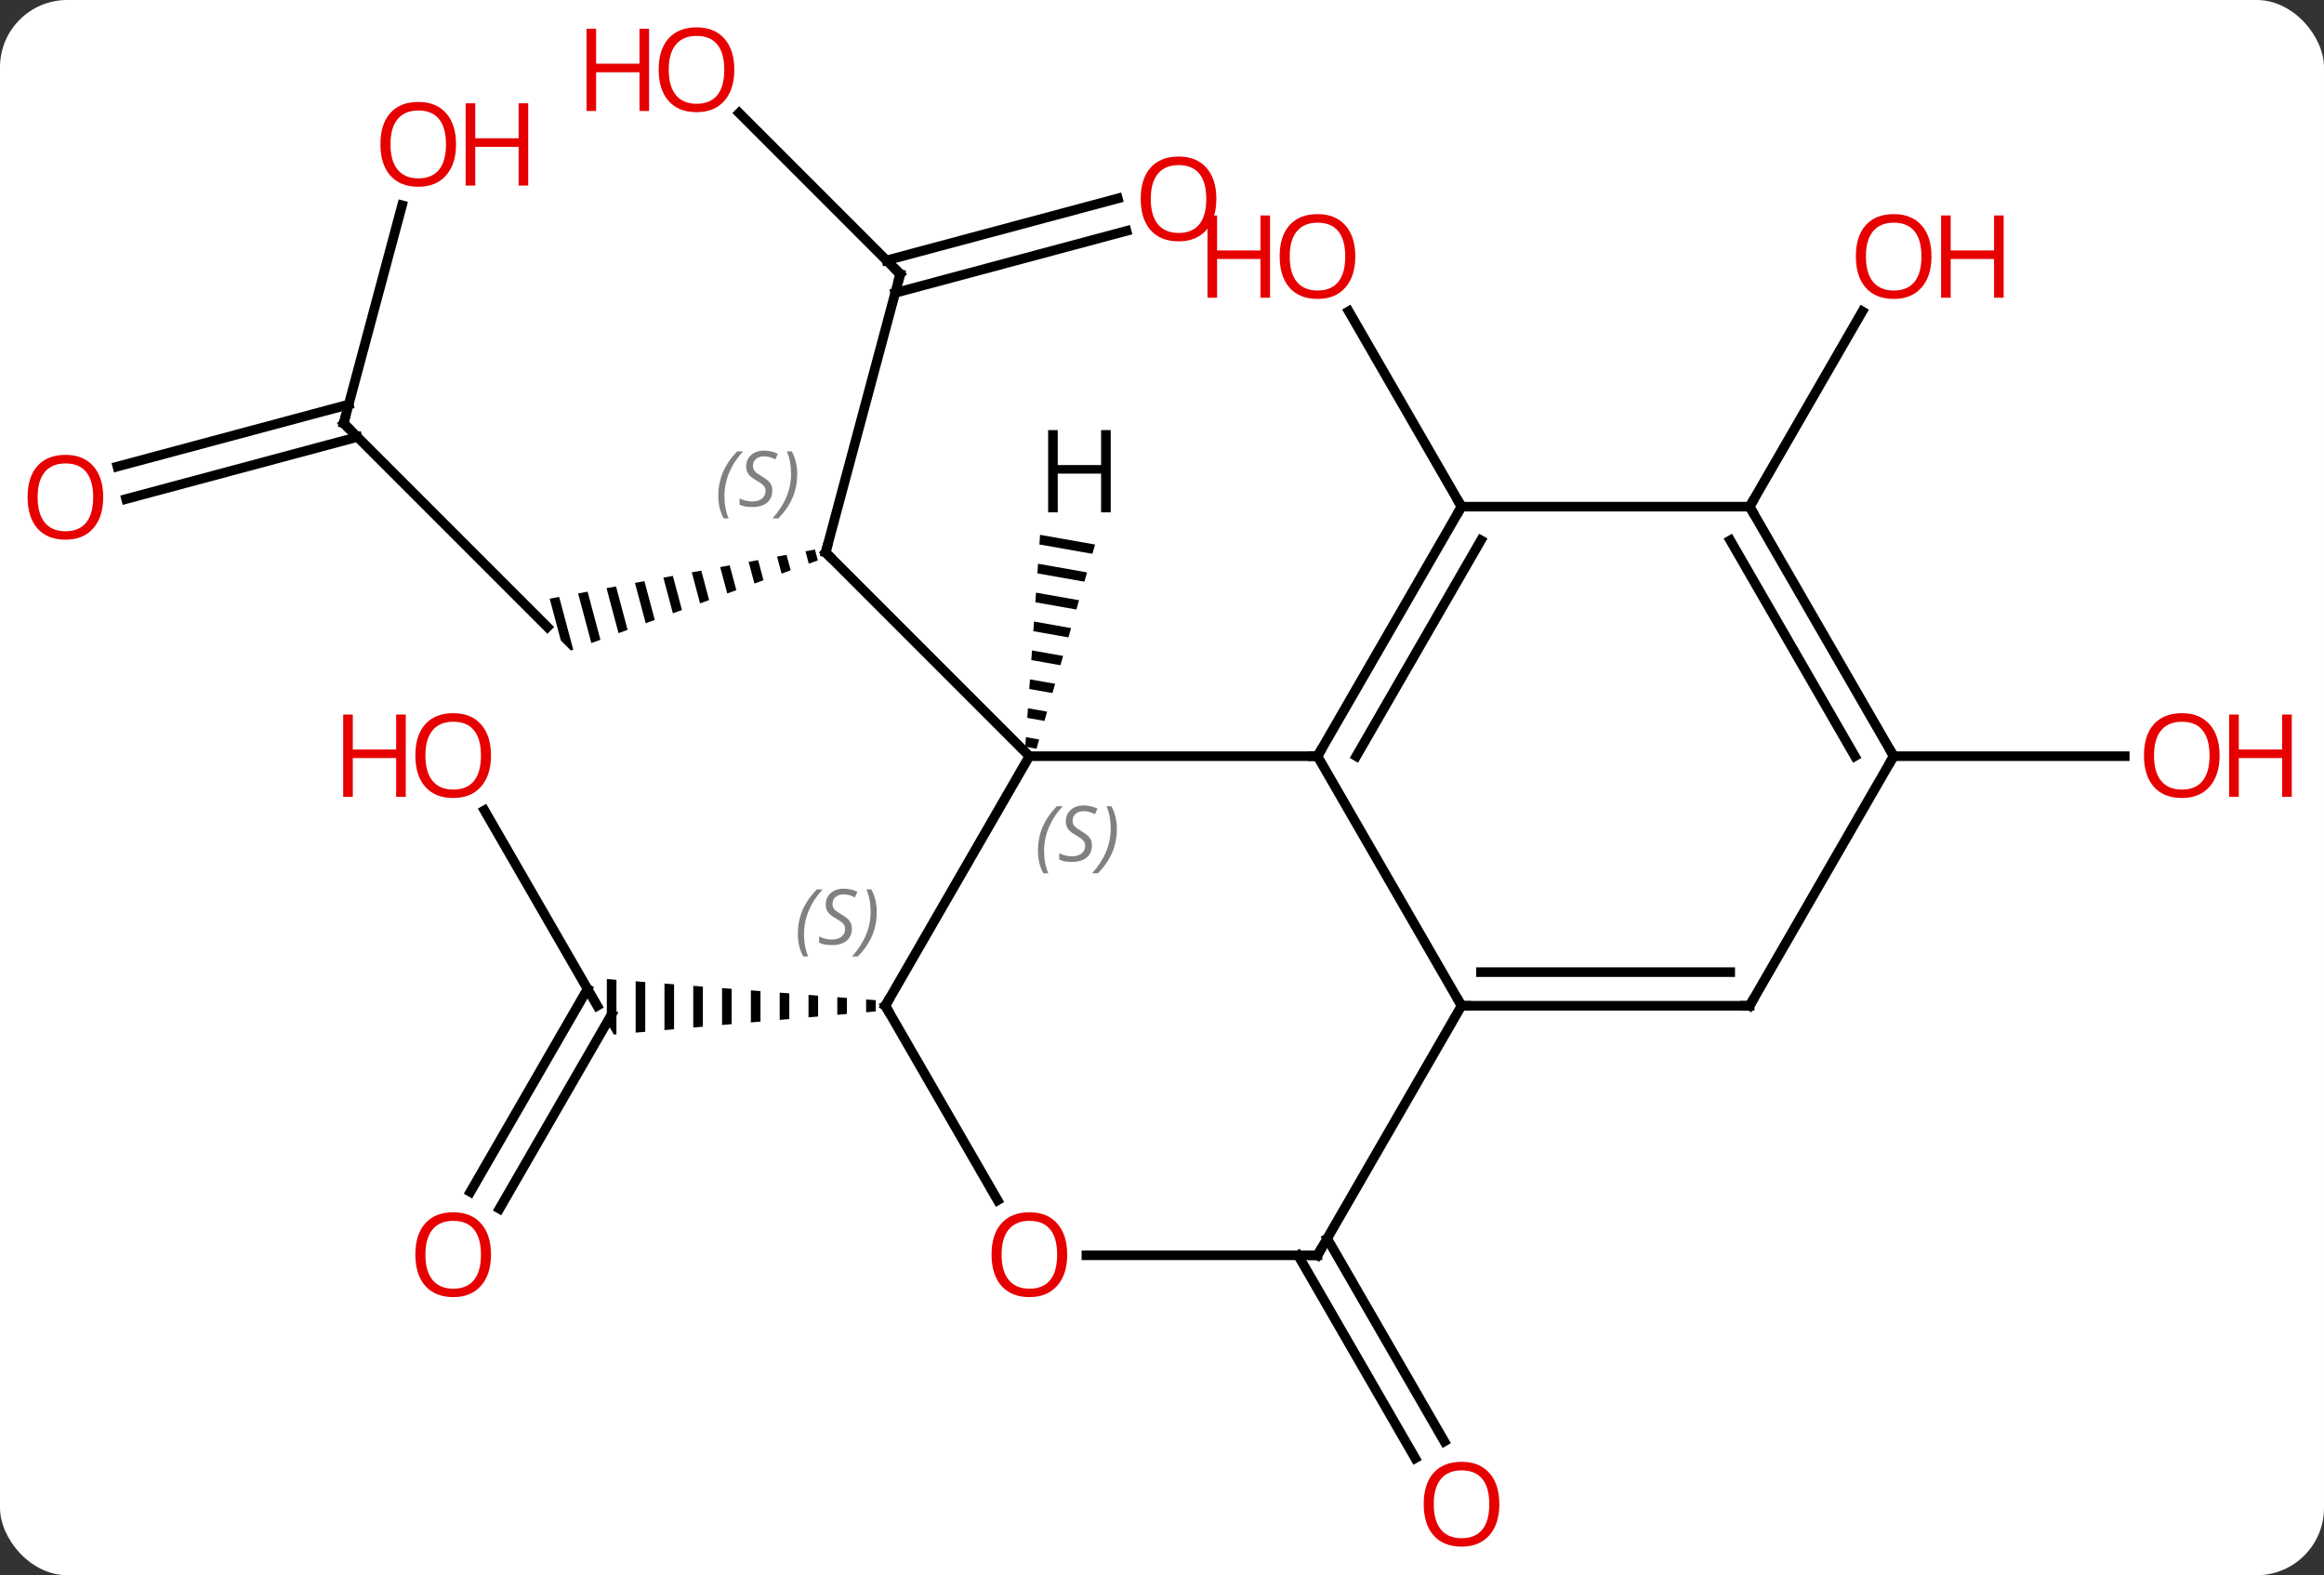 <svg width="242" viewBox="0 0 242 164" style="fill-opacity:1; color-rendering:auto; color-interpolation:auto; text-rendering:auto; stroke:black; stroke-linecap:square; stroke-miterlimit:10; shape-rendering:auto; stroke-opacity:1; fill:black; stroke-dasharray:none; font-weight:normal; stroke-width:1; font-family:'Open Sans'; font-style:normal; stroke-linejoin:miter; font-size:12; stroke-dashoffset:0; image-rendering:auto;" height="164" class="cas-substance-image" xmlns:xlink="http://www.w3.org/1999/xlink" xmlns="http://www.w3.org/2000/svg"><rect x="0" y="0" width="242" height="164" fill="#333333" stroke="none"/><svg class="cas-substance-single-component"><rect y="0" x="0" width="242" stroke="none" ry="7" rx="7" height="164" fill="white" class="cas-substance-group"/><svg y="0" x="0" width="242" viewBox="0 0 242 164" style="fill:black;" height="164" class="cas-substance-single-component-image"><svg><g><g transform="translate(117,82)" style="text-rendering:geometricPrecision; color-rendering:optimizeQuality; color-interpolation:linearRGB; stroke-linecap:butt; image-rendering:optimizeQuality;"><path style="stroke:none;" d="M-32.138 -24.783 L-33.124 -24.601 L-33.124 -24.601 L-32.78 -23.311 L-32.78 -23.311 L-31.837 -23.656 L-32.138 -24.783 ZM-35.097 -24.235 L-36.084 -24.052 L-36.084 -24.052 L-35.611 -22.278 L-35.611 -22.278 L-34.667 -22.623 L-34.667 -22.623 L-35.097 -24.235 ZM-38.057 -23.687 L-39.044 -23.504 L-38.441 -21.245 L-38.441 -21.245 L-37.497 -21.59 L-37.497 -21.59 L-38.057 -23.687 ZM-41.017 -23.139 L-42.003 -22.956 L-42.003 -22.956 L-41.271 -20.212 L-41.271 -20.212 L-40.327 -20.556 L-40.327 -20.556 L-41.017 -23.139 ZM-43.976 -22.59 L-44.963 -22.408 L-44.101 -19.179 L-43.158 -19.523 L-43.158 -19.523 L-43.976 -22.59 ZM-46.936 -22.042 L-47.922 -21.86 L-47.922 -21.86 L-46.931 -18.146 L-46.931 -18.146 L-45.988 -18.49 L-45.988 -18.49 L-46.936 -22.042 ZM-49.895 -21.494 L-50.882 -21.311 L-50.882 -21.311 L-49.761 -17.113 L-49.761 -17.113 L-48.818 -17.457 L-48.818 -17.457 L-49.895 -21.494 ZM-52.855 -20.946 L-53.841 -20.763 L-52.591 -16.08 L-52.591 -16.08 L-51.648 -16.424 L-51.648 -16.424 L-52.855 -20.946 ZM-55.814 -20.398 L-56.801 -20.215 L-56.801 -20.215 L-55.422 -15.047 L-55.422 -15.047 L-54.478 -15.391 L-55.814 -20.398 ZM-58.774 -19.849 L-59.76 -19.667 L-59.76 -19.667 L-58.6 -15.319 L-57.55 -14.27 L-57.55 -14.27 L-57.55 -14.27 L-57.55 -14.27 L-57.308 -14.358 L-57.308 -14.358 L-58.774 -19.849 Z"/><line y2="-53.46" y1="-24.483" x2="-23.259" x1="-31.023" style="fill:none;"/><line y2="-3.27" y1="-24.483" x2="-9.81" x1="-31.023" style="fill:none;"/><line y2="-37.932" y1="-16.719" x2="-81.213" x1="-60" style="fill:none;"/><line y2="-70.232" y1="-53.46" x2="-40.031" x1="-23.259" style="fill:none;"/><line y2="-57.961" y1="-51.508" x2="0.304" x1="-23.782" style="fill:none;"/><line y2="-61.342" y1="-54.889" x2="-0.601" x1="-24.688" style="fill:none;"/><line y2="-60.626" y1="-37.932" x2="-75.133" x1="-81.213" style="fill:none;"/><line y2="-33.428" y1="-39.884" x2="-104.774" x1="-80.69" style="fill:none;"/><line y2="-30.048" y1="-36.503" x2="-103.868" x1="-79.784" style="fill:none;"/><line y2="2.366" y1="22.713" x2="-66.556" x1="-54.81" style="fill:none;"/><line y2="42.096" y1="20.963" x2="-68.022" x1="-55.82" style="fill:none;"/><line y2="43.846" y1="23.588" x2="-64.991" x1="-53.294" style="fill:none;"/><path style="stroke:none;" d="M-26.81 22.055 L-26.81 23.39 L-26.81 23.39 L-25.81 23.301 L-25.81 23.301 L-25.81 22.134 L-25.81 22.134 L-26.81 22.055 ZM-29.81 21.819 L-29.81 23.655 L-29.81 23.655 L-28.81 23.567 L-28.81 23.567 L-28.81 21.898 L-28.81 21.898 L-29.81 21.819 ZM-32.81 21.583 L-32.81 23.921 L-32.81 23.921 L-31.81 23.832 L-31.81 23.832 L-31.81 21.662 L-31.81 21.662 L-32.81 21.583 ZM-35.81 21.346 L-35.81 24.186 L-35.81 24.186 L-34.81 24.097 L-34.81 24.097 L-34.81 21.425 L-34.81 21.425 L-35.81 21.346 ZM-38.81 21.11 L-38.81 24.451 L-38.81 24.451 L-37.81 24.363 L-37.81 24.363 L-37.81 21.189 L-37.81 21.189 L-38.81 21.11 ZM-41.81 20.874 L-41.81 24.716 L-41.81 24.716 L-40.81 24.628 L-40.81 24.628 L-40.81 20.952 L-40.81 20.952 L-41.81 20.874 ZM-44.81 20.637 L-44.81 24.982 L-44.81 24.982 L-43.81 24.893 L-43.81 24.893 L-43.81 20.716 L-43.81 20.716 L-44.81 20.637 ZM-47.81 20.401 L-47.81 25.247 L-46.81 25.159 L-46.81 25.159 L-46.81 20.48 L-47.81 20.401 ZM-50.81 20.165 L-50.81 25.512 L-50.81 25.512 L-49.81 25.424 L-49.81 25.424 L-49.81 20.243 L-49.81 20.243 L-50.81 20.165 ZM-53.81 19.928 L-53.81 24.445 L-53.078 25.713 L-52.81 25.689 L-52.81 20.007 L-52.81 20.007 L-53.81 19.928 Z"/><line y2="-29.25" y1="-49.594" x2="35.19" x1="23.444" style="fill:none;"/><line y2="46.943" y1="68.07" x2="21.2" x1="33.399" style="fill:none;"/><line y2="48.693" y1="69.82" x2="18.169" x1="30.367" style="fill:none;"/><line y2="-29.25" y1="-49.582" x2="65.19" x1="76.929" style="fill:none;"/><line y2="-3.27" y1="-3.27" x2="80.19" x1="104.252" style="fill:none;"/><line y2="-3.27" y1="-3.27" x2="20.19" x1="-9.81" style="fill:none;"/><line y2="22.713" y1="-3.27" x2="-24.81" x1="-9.81" style="fill:none;"/><line y2="22.713" y1="-3.27" x2="35.19" x1="20.19" style="fill:none;"/><line y2="-29.25" y1="-3.27" x2="35.19" x1="20.19" style="fill:none;"/><line y2="-25.75" y1="-3.27" x2="37.211" x1="24.232" style="fill:none;"/><line y2="42.965" y1="22.713" x2="-13.117" x1="-24.81" style="fill:none;"/><line y2="48.693" y1="22.713" x2="20.19" x1="35.19" style="fill:none;"/><line y2="22.713" y1="22.713" x2="65.19" x1="35.19" style="fill:none;"/><line y2="19.213" y1="19.213" x2="63.169" x1="37.211" style="fill:none;"/><line y2="-29.25" y1="-29.25" x2="65.19" x1="35.19" style="fill:none;"/><line y2="48.693" y1="48.693" x2="20.19" x1="-3.873" style="fill:none;"/><line y2="-3.27" y1="22.713" x2="80.19" x1="65.19" style="fill:none;"/><line y2="-3.27" y1="-29.25" x2="80.19" x1="65.19" style="fill:none;"/><line y2="-3.27" y1="-25.75" x2="76.149" x1="63.169" style="fill:none;"/><path style="stroke:none;" d="M-8.696 -26.316 L-8.767 -25.313 L-3.249 -24.339 L-3.249 -24.339 L-2.972 -25.305 L-2.972 -25.305 L-8.696 -26.316 ZM-8.907 -23.307 L-8.977 -22.304 L-8.977 -22.304 L-4.081 -21.439 L-4.081 -21.439 L-3.804 -22.406 L-3.804 -22.406 L-8.907 -23.307 ZM-9.117 -20.298 L-9.188 -19.295 L-9.188 -19.295 L-4.913 -18.54 L-4.913 -18.54 L-4.636 -19.506 L-4.636 -19.506 L-9.117 -20.298 ZM-9.328 -17.289 L-9.398 -16.286 L-5.744 -15.64 L-5.744 -15.64 L-5.467 -16.607 L-5.467 -16.607 L-9.328 -17.289 ZM-9.538 -14.28 L-9.608 -13.277 L-9.608 -13.277 L-6.576 -12.741 L-6.576 -12.741 L-6.299 -13.708 L-6.299 -13.708 L-9.538 -14.28 ZM-9.749 -11.271 L-9.819 -10.268 L-9.819 -10.268 L-7.408 -9.842 L-7.408 -9.842 L-7.13 -10.808 L-7.13 -10.808 L-9.749 -11.271 ZM-9.959 -8.262 L-10.03 -7.259 L-8.239 -6.942 L-8.239 -6.942 L-7.962 -7.909 L-7.962 -7.909 L-9.959 -8.262 ZM-10.17 -5.253 L-10.24 -4.25 L-10.24 -4.25 L-9.071 -4.043 L-9.071 -4.043 L-8.794 -5.009 L-8.794 -5.009 L-10.17 -5.253 Z"/><path style="fill:none; stroke-miterlimit:5;" d="M-30.894 -24.966 L-31.023 -24.483 L-30.669 -24.129"/></g><g transform="translate(117,82)" style="stroke-linecap:butt; font-size:8.4px; fill:gray; text-rendering:geometricPrecision; image-rendering:optimizeQuality; color-rendering:optimizeQuality; font-family:'Open Sans'; font-style:italic; stroke:gray; color-interpolation:linearRGB; stroke-miterlimit:5;"><path style="stroke:none;" d="M-42.203 -30.351 Q-42.203 -31.679 -41.734 -32.804 Q-41.265 -33.929 -40.234 -35.007 L-39.625 -35.007 Q-40.593 -33.945 -41.078 -32.773 Q-41.562 -31.601 -41.562 -30.366 Q-41.562 -29.038 -41.125 -28.023 L-41.64 -28.023 Q-42.203 -29.054 -42.203 -30.351 ZM-36.58 -30.945 Q-36.58 -30.116 -37.127 -29.663 Q-37.674 -29.21 -38.674 -29.21 Q-39.08 -29.21 -39.393 -29.265 Q-39.705 -29.32 -39.986 -29.46 L-39.986 -30.116 Q-39.361 -29.788 -38.658 -29.788 Q-38.033 -29.788 -37.658 -30.085 Q-37.283 -30.382 -37.283 -30.898 Q-37.283 -31.21 -37.486 -31.437 Q-37.69 -31.663 -38.252 -31.991 Q-38.846 -32.32 -39.072 -32.648 Q-39.299 -32.976 -39.299 -33.429 Q-39.299 -34.163 -38.783 -34.624 Q-38.268 -35.085 -37.424 -35.085 Q-37.049 -35.085 -36.713 -35.007 Q-36.377 -34.929 -36.002 -34.757 L-36.268 -34.163 Q-36.518 -34.32 -36.838 -34.406 Q-37.158 -34.491 -37.424 -34.491 Q-37.955 -34.491 -38.276 -34.218 Q-38.596 -33.945 -38.596 -33.476 Q-38.596 -33.273 -38.526 -33.124 Q-38.455 -32.976 -38.315 -32.843 Q-38.174 -32.71 -37.752 -32.46 Q-37.19 -32.116 -36.986 -31.921 Q-36.783 -31.726 -36.682 -31.491 Q-36.58 -31.257 -36.58 -30.945 ZM-33.986 -32.663 Q-33.986 -31.335 -34.462 -30.202 Q-34.939 -29.07 -35.954 -28.023 L-36.564 -28.023 Q-34.626 -30.179 -34.626 -32.663 Q-34.626 -33.991 -35.064 -35.007 L-34.548 -35.007 Q-33.986 -33.945 -33.986 -32.663 Z"/><path style="fill:none; stroke:black;" d="M-23.388 -52.977 L-23.259 -53.46 L-23.613 -53.814"/><path style="fill:none; stroke:black;" d="M-80.859 -37.578 L-81.213 -37.932 L-81.084 -38.415"/></g><g transform="translate(117,82)" style="stroke-linecap:butt; fill:rgb(230,0,0); text-rendering:geometricPrecision; color-rendering:optimizeQuality; image-rendering:optimizeQuality; font-family:'Open Sans'; stroke:rgb(230,0,0); color-interpolation:linearRGB; stroke-miterlimit:5;"><path style="stroke:none;" d="M-40.535 -74.743 Q-40.535 -72.681 -41.574 -71.501 Q-42.613 -70.321 -44.456 -70.321 Q-46.347 -70.321 -47.378 -71.486 Q-48.41 -72.65 -48.41 -74.759 Q-48.41 -76.853 -47.378 -78.001 Q-46.347 -79.15 -44.456 -79.15 Q-42.597 -79.15 -41.566 -77.978 Q-40.535 -76.806 -40.535 -74.743 ZM-47.363 -74.743 Q-47.363 -73.009 -46.62 -72.103 Q-45.878 -71.196 -44.456 -71.196 Q-43.035 -71.196 -42.308 -72.095 Q-41.581 -72.993 -41.581 -74.743 Q-41.581 -76.478 -42.308 -77.368 Q-43.035 -78.259 -44.456 -78.259 Q-45.878 -78.259 -46.62 -77.361 Q-47.363 -76.462 -47.363 -74.743 Z"/><path style="stroke:none;" d="M-49.41 -70.446 L-50.41 -70.446 L-50.41 -74.478 L-54.925 -74.478 L-54.925 -70.446 L-55.925 -70.446 L-55.925 -79.009 L-54.925 -79.009 L-54.925 -75.368 L-50.41 -75.368 L-50.41 -79.009 L-49.41 -79.009 L-49.41 -70.446 Z"/><path style="stroke:none;" d="M9.659 -61.294 Q9.659 -59.232 8.619 -58.052 Q7.58 -56.872 5.737 -56.872 Q3.846 -56.872 2.815 -58.036 Q1.784 -59.201 1.784 -61.31 Q1.784 -63.404 2.815 -64.552 Q3.846 -65.701 5.737 -65.701 Q7.596 -65.701 8.627 -64.529 Q9.659 -63.357 9.659 -61.294 ZM2.83 -61.294 Q2.83 -59.56 3.573 -58.654 Q4.315 -57.747 5.737 -57.747 Q7.159 -57.747 7.885 -58.646 Q8.612 -59.544 8.612 -61.294 Q8.612 -63.029 7.885 -63.919 Q7.159 -64.81 5.737 -64.81 Q4.315 -64.81 3.573 -63.911 Q2.83 -63.013 2.83 -61.294 Z"/><path style="stroke:none;" d="M-69.511 -66.979 Q-69.511 -64.917 -70.551 -63.737 Q-71.59 -62.557 -73.433 -62.557 Q-75.324 -62.557 -76.355 -63.721 Q-77.386 -64.886 -77.386 -66.995 Q-77.386 -69.089 -76.355 -70.237 Q-75.324 -71.386 -73.433 -71.386 Q-71.574 -71.386 -70.543 -70.214 Q-69.511 -69.042 -69.511 -66.979 ZM-76.34 -66.979 Q-76.34 -65.245 -75.597 -64.339 Q-74.855 -63.432 -73.433 -63.432 Q-72.011 -63.432 -71.285 -64.331 Q-70.558 -65.229 -70.558 -66.979 Q-70.558 -68.714 -71.285 -69.604 Q-72.011 -70.495 -73.433 -70.495 Q-74.855 -70.495 -75.597 -69.597 Q-76.34 -68.698 -76.34 -66.979 Z"/><path style="stroke:none;" d="M-61.996 -62.682 L-62.996 -62.682 L-62.996 -66.714 L-67.511 -66.714 L-67.511 -62.682 L-68.511 -62.682 L-68.511 -71.245 L-67.511 -71.245 L-67.511 -67.604 L-62.996 -67.604 L-62.996 -71.245 L-61.996 -71.245 L-61.996 -62.682 Z"/><path style="stroke:none;" d="M-106.252 -30.235 Q-106.252 -28.173 -107.292 -26.993 Q-108.331 -25.813 -110.174 -25.813 Q-112.065 -25.813 -113.096 -26.977 Q-114.127 -28.142 -114.127 -30.251 Q-114.127 -32.345 -113.096 -33.493 Q-112.065 -34.642 -110.174 -34.642 Q-108.315 -34.642 -107.284 -33.47 Q-106.252 -32.298 -106.252 -30.235 ZM-113.081 -30.235 Q-113.081 -28.501 -112.338 -27.595 Q-111.596 -26.688 -110.174 -26.688 Q-108.752 -26.688 -108.026 -27.587 Q-107.299 -28.485 -107.299 -30.235 Q-107.299 -31.97 -108.026 -32.86 Q-108.752 -33.751 -110.174 -33.751 Q-111.596 -33.751 -112.338 -32.852 Q-113.081 -31.954 -113.081 -30.235 Z"/><path style="stroke:none;" d="M-65.873 -3.34 Q-65.873 -1.278 -66.912 -0.098 Q-67.951 1.082 -69.794 1.082 Q-71.685 1.082 -72.716 -0.083 Q-73.748 -1.247 -73.748 -3.356 Q-73.748 -5.45 -72.716 -6.598 Q-71.685 -7.747 -69.794 -7.747 Q-67.935 -7.747 -66.904 -6.575 Q-65.873 -5.403 -65.873 -3.34 ZM-72.701 -3.34 Q-72.701 -1.606 -71.958 -0.7 Q-71.216 0.207 -69.794 0.207 Q-68.373 0.207 -67.646 -0.692 Q-66.919 -1.59 -66.919 -3.34 Q-66.919 -5.075 -67.646 -5.965 Q-68.373 -6.856 -69.794 -6.856 Q-71.216 -6.856 -71.958 -5.957 Q-72.701 -5.059 -72.701 -3.34 Z"/><path style="stroke:none;" d="M-74.748 0.957 L-75.748 0.957 L-75.748 -3.075 L-80.263 -3.075 L-80.263 0.957 L-81.263 0.957 L-81.263 -7.606 L-80.263 -7.606 L-80.263 -3.965 L-75.748 -3.965 L-75.748 -7.606 L-74.748 -7.606 L-74.748 0.957 Z"/><path style="stroke:none;" d="M-65.873 48.623 Q-65.873 50.685 -66.912 51.865 Q-67.951 53.045 -69.794 53.045 Q-71.685 53.045 -72.716 51.88 Q-73.748 50.716 -73.748 48.607 Q-73.748 46.513 -72.716 45.365 Q-71.685 44.216 -69.794 44.216 Q-67.935 44.216 -66.904 45.388 Q-65.873 46.56 -65.873 48.623 ZM-72.701 48.623 Q-72.701 50.357 -71.958 51.263 Q-71.216 52.17 -69.794 52.17 Q-68.373 52.17 -67.646 51.271 Q-66.919 50.373 -66.919 48.623 Q-66.919 46.888 -67.646 45.998 Q-68.373 45.107 -69.794 45.107 Q-71.216 45.107 -71.958 46.005 Q-72.701 46.904 -72.701 48.623 Z"/><path style="stroke:none;" d="M24.128 -55.3 Q24.128 -53.238 23.088 -52.058 Q22.049 -50.878 20.206 -50.878 Q18.315 -50.878 17.284 -52.042 Q16.253 -53.207 16.253 -55.316 Q16.253 -57.41 17.284 -58.558 Q18.315 -59.707 20.206 -59.707 Q22.065 -59.707 23.096 -58.535 Q24.128 -57.363 24.128 -55.3 ZM17.299 -55.3 Q17.299 -53.566 18.042 -52.66 Q18.784 -51.753 20.206 -51.753 Q21.628 -51.753 22.354 -52.652 Q23.081 -53.55 23.081 -55.3 Q23.081 -57.035 22.354 -57.925 Q21.628 -58.816 20.206 -58.816 Q18.784 -58.816 18.042 -57.917 Q17.299 -57.019 17.299 -55.3 Z"/><path style="stroke:none;" d="M15.252 -51.003 L14.252 -51.003 L14.252 -55.035 L9.737 -55.035 L9.737 -51.003 L8.737 -51.003 L8.737 -59.566 L9.737 -59.566 L9.737 -55.925 L14.252 -55.925 L14.252 -59.566 L15.252 -59.566 L15.252 -51.003 Z"/><path style="stroke:none;" d="M39.127 74.603 Q39.127 76.665 38.088 77.845 Q37.049 79.025 35.206 79.025 Q33.315 79.025 32.284 77.861 Q31.253 76.696 31.253 74.587 Q31.253 72.493 32.284 71.345 Q33.315 70.196 35.206 70.196 Q37.065 70.196 38.096 71.368 Q39.127 72.54 39.127 74.603 ZM32.299 74.603 Q32.299 76.337 33.042 77.243 Q33.784 78.15 35.206 78.15 Q36.627 78.15 37.354 77.251 Q38.081 76.353 38.081 74.603 Q38.081 72.868 37.354 71.978 Q36.627 71.087 35.206 71.087 Q33.784 71.087 33.042 71.986 Q32.299 72.884 32.299 74.603 Z"/><path style="stroke:none;" d="M84.127 -55.3 Q84.127 -53.238 83.088 -52.058 Q82.049 -50.878 80.206 -50.878 Q78.315 -50.878 77.284 -52.042 Q76.252 -53.207 76.252 -55.316 Q76.252 -57.41 77.284 -58.558 Q78.315 -59.707 80.206 -59.707 Q82.065 -59.707 83.096 -58.535 Q84.127 -57.363 84.127 -55.3 ZM77.299 -55.3 Q77.299 -53.566 78.042 -52.66 Q78.784 -51.753 80.206 -51.753 Q81.627 -51.753 82.354 -52.652 Q83.081 -53.55 83.081 -55.3 Q83.081 -57.035 82.354 -57.925 Q81.627 -58.816 80.206 -58.816 Q78.784 -58.816 78.042 -57.917 Q77.299 -57.019 77.299 -55.3 Z"/><path style="stroke:none;" d="M91.643 -51.003 L90.643 -51.003 L90.643 -55.035 L86.127 -55.035 L86.127 -51.003 L85.127 -51.003 L85.127 -59.566 L86.127 -59.566 L86.127 -55.925 L90.643 -55.925 L90.643 -59.566 L91.643 -59.566 L91.643 -51.003 Z"/><path style="stroke:none;" d="M114.127 -3.34 Q114.127 -1.278 113.088 -0.098 Q112.049 1.082 110.206 1.082 Q108.315 1.082 107.284 -0.083 Q106.252 -1.247 106.252 -3.356 Q106.252 -5.45 107.284 -6.598 Q108.315 -7.747 110.206 -7.747 Q112.065 -7.747 113.096 -6.575 Q114.127 -5.403 114.127 -3.34 ZM107.299 -3.34 Q107.299 -1.606 108.042 -0.7 Q108.784 0.207 110.206 0.207 Q111.627 0.207 112.354 -0.692 Q113.081 -1.59 113.081 -3.34 Q113.081 -5.075 112.354 -5.965 Q111.627 -6.856 110.206 -6.856 Q108.784 -6.856 108.042 -5.957 Q107.299 -5.059 107.299 -3.34 Z"/><path style="stroke:none;" d="M121.643 0.957 L120.643 0.957 L120.643 -3.075 L116.127 -3.075 L116.127 0.957 L115.127 0.957 L115.127 -7.606 L116.127 -7.606 L116.127 -3.965 L120.643 -3.965 L120.643 -7.606 L121.643 -7.606 L121.643 0.957 Z"/></g><g transform="translate(117,82)" style="stroke-linecap:butt; font-size:8.4px; fill:gray; text-rendering:geometricPrecision; image-rendering:optimizeQuality; color-rendering:optimizeQuality; font-family:'Open Sans'; font-style:italic; stroke:gray; color-interpolation:linearRGB; stroke-miterlimit:5;"><path style="stroke:none;" d="M-8.918 6.593 Q-8.918 5.265 -8.45 4.14 Q-7.981 3.015 -6.95 1.937 L-6.34 1.937 Q-7.309 2.999 -7.793 4.171 Q-8.278 5.343 -8.278 6.578 Q-8.278 7.906 -7.84 8.921 L-8.356 8.921 Q-8.918 7.89 -8.918 6.593 ZM-3.296 6 Q-3.296 6.828 -3.843 7.281 Q-4.389 7.734 -5.389 7.734 Q-5.796 7.734 -6.108 7.679 Q-6.421 7.625 -6.702 7.484 L-6.702 6.828 Q-6.077 7.156 -5.374 7.156 Q-4.749 7.156 -4.374 6.859 Q-3.999 6.562 -3.999 6.046 Q-3.999 5.734 -4.202 5.507 Q-4.405 5.281 -4.968 4.953 Q-5.561 4.625 -5.788 4.296 Q-6.014 3.968 -6.014 3.515 Q-6.014 2.781 -5.499 2.32 Q-4.983 1.859 -4.139 1.859 Q-3.764 1.859 -3.429 1.937 Q-3.093 2.015 -2.718 2.187 L-2.983 2.781 Q-3.233 2.624 -3.554 2.539 Q-3.874 2.453 -4.139 2.453 Q-4.671 2.453 -4.991 2.726 Q-5.311 2.999 -5.311 3.468 Q-5.311 3.671 -5.241 3.82 Q-5.171 3.968 -5.03 4.101 Q-4.889 4.234 -4.468 4.484 Q-3.905 4.828 -3.702 5.023 Q-3.499 5.218 -3.397 5.453 Q-3.296 5.687 -3.296 6 ZM-0.701 4.281 Q-0.701 5.609 -1.178 6.742 Q-1.654 7.875 -2.67 8.921 L-3.279 8.921 Q-1.342 6.765 -1.342 4.281 Q-1.342 2.953 -1.779 1.937 L-1.264 1.937 Q-0.701 2.999 -0.701 4.281 Z"/><path style="fill:none; stroke:black;" d="M20.44 -3.703 L20.19 -3.27 L19.69 -3.27"/><path style="fill:none; stroke:black;" d="M-24.56 22.28 L-24.81 22.713 L-24.56 23.146"/><path style="stroke:none;" d="M-33.919 15.256 Q-33.919 13.928 -33.45 12.803 Q-32.981 11.678 -31.95 10.6 L-31.341 10.6 Q-32.31 11.662 -32.794 12.834 Q-33.278 14.006 -33.278 15.241 Q-33.278 16.569 -32.841 17.584 L-33.356 17.584 Q-33.919 16.553 -33.919 15.256 ZM-28.296 14.662 Q-28.296 15.491 -28.843 15.944 Q-29.39 16.397 -30.39 16.397 Q-30.796 16.397 -31.109 16.342 Q-31.421 16.287 -31.703 16.147 L-31.703 15.491 Q-31.078 15.819 -30.375 15.819 Q-29.75 15.819 -29.375 15.522 Q-29 15.225 -29 14.709 Q-29 14.397 -29.203 14.17 Q-29.406 13.944 -29.968 13.616 Q-30.562 13.287 -30.789 12.959 Q-31.015 12.631 -31.015 12.178 Q-31.015 11.444 -30.5 10.983 Q-29.984 10.522 -29.14 10.522 Q-28.765 10.522 -28.429 10.6 Q-28.093 10.678 -27.718 10.85 L-27.984 11.444 Q-28.234 11.287 -28.554 11.201 Q-28.875 11.116 -29.14 11.116 Q-29.671 11.116 -29.992 11.389 Q-30.312 11.662 -30.312 12.131 Q-30.312 12.334 -30.242 12.483 Q-30.171 12.631 -30.031 12.764 Q-29.89 12.897 -29.468 13.147 Q-28.906 13.491 -28.703 13.686 Q-28.5 13.881 -28.398 14.116 Q-28.296 14.35 -28.296 14.662 ZM-25.702 12.944 Q-25.702 14.272 -26.178 15.405 Q-26.655 16.537 -27.671 17.584 L-28.28 17.584 Q-26.343 15.428 -26.343 12.944 Q-26.343 11.616 -26.78 10.6 L-26.264 10.6 Q-25.702 11.662 -25.702 12.944 Z"/><path style="fill:none; stroke:black;" d="M35.69 22.713 L35.19 22.713 L34.94 22.28"/><path style="fill:none; stroke:black;" d="M34.94 -28.817 L35.19 -29.25 L34.94 -29.683"/></g><g transform="translate(117,82)" style="stroke-linecap:butt; fill:rgb(230,0,0); text-rendering:geometricPrecision; color-rendering:optimizeQuality; image-rendering:optimizeQuality; font-family:'Open Sans'; stroke:rgb(230,0,0); color-interpolation:linearRGB; stroke-miterlimit:5;"><path style="stroke:none;" d="M-5.872 48.623 Q-5.872 50.685 -6.912 51.865 Q-7.951 53.045 -9.794 53.045 Q-11.685 53.045 -12.716 51.88 Q-13.748 50.716 -13.748 48.607 Q-13.748 46.513 -12.716 45.365 Q-11.685 44.216 -9.794 44.216 Q-7.935 44.216 -6.904 45.388 Q-5.872 46.56 -5.872 48.623 ZM-12.701 48.623 Q-12.701 50.357 -11.958 51.263 Q-11.216 52.17 -9.794 52.17 Q-8.373 52.17 -7.646 51.271 Q-6.919 50.373 -6.919 48.623 Q-6.919 46.888 -7.646 45.998 Q-8.373 45.107 -9.794 45.107 Q-11.216 45.107 -11.958 46.005 Q-12.701 46.904 -12.701 48.623 Z"/><path style="fill:none; stroke:black;" d="M20.44 48.26 L20.19 48.693 L19.69 48.693"/><path style="fill:none; stroke:black;" d="M64.69 22.713 L65.19 22.713 L65.44 22.28"/><path style="fill:none; stroke:black;" d="M65.44 -28.817 L65.19 -29.25 L65.44 -29.683"/><path style="fill:none; stroke:black;" d="M79.94 -3.703 L80.19 -3.27 L79.94 -2.837"/><path style="fill:black; stroke:none;" d="M-1.341 -28.658 L-2.341 -28.658 L-2.341 -32.689 L-6.857 -32.689 L-6.857 -28.658 L-7.857 -28.658 L-7.857 -37.22 L-6.857 -37.22 L-6.857 -33.58 L-2.341 -33.58 L-2.341 -37.22 L-1.341 -37.22 L-1.341 -28.658 Z"/></g></g></svg></svg></svg></svg>